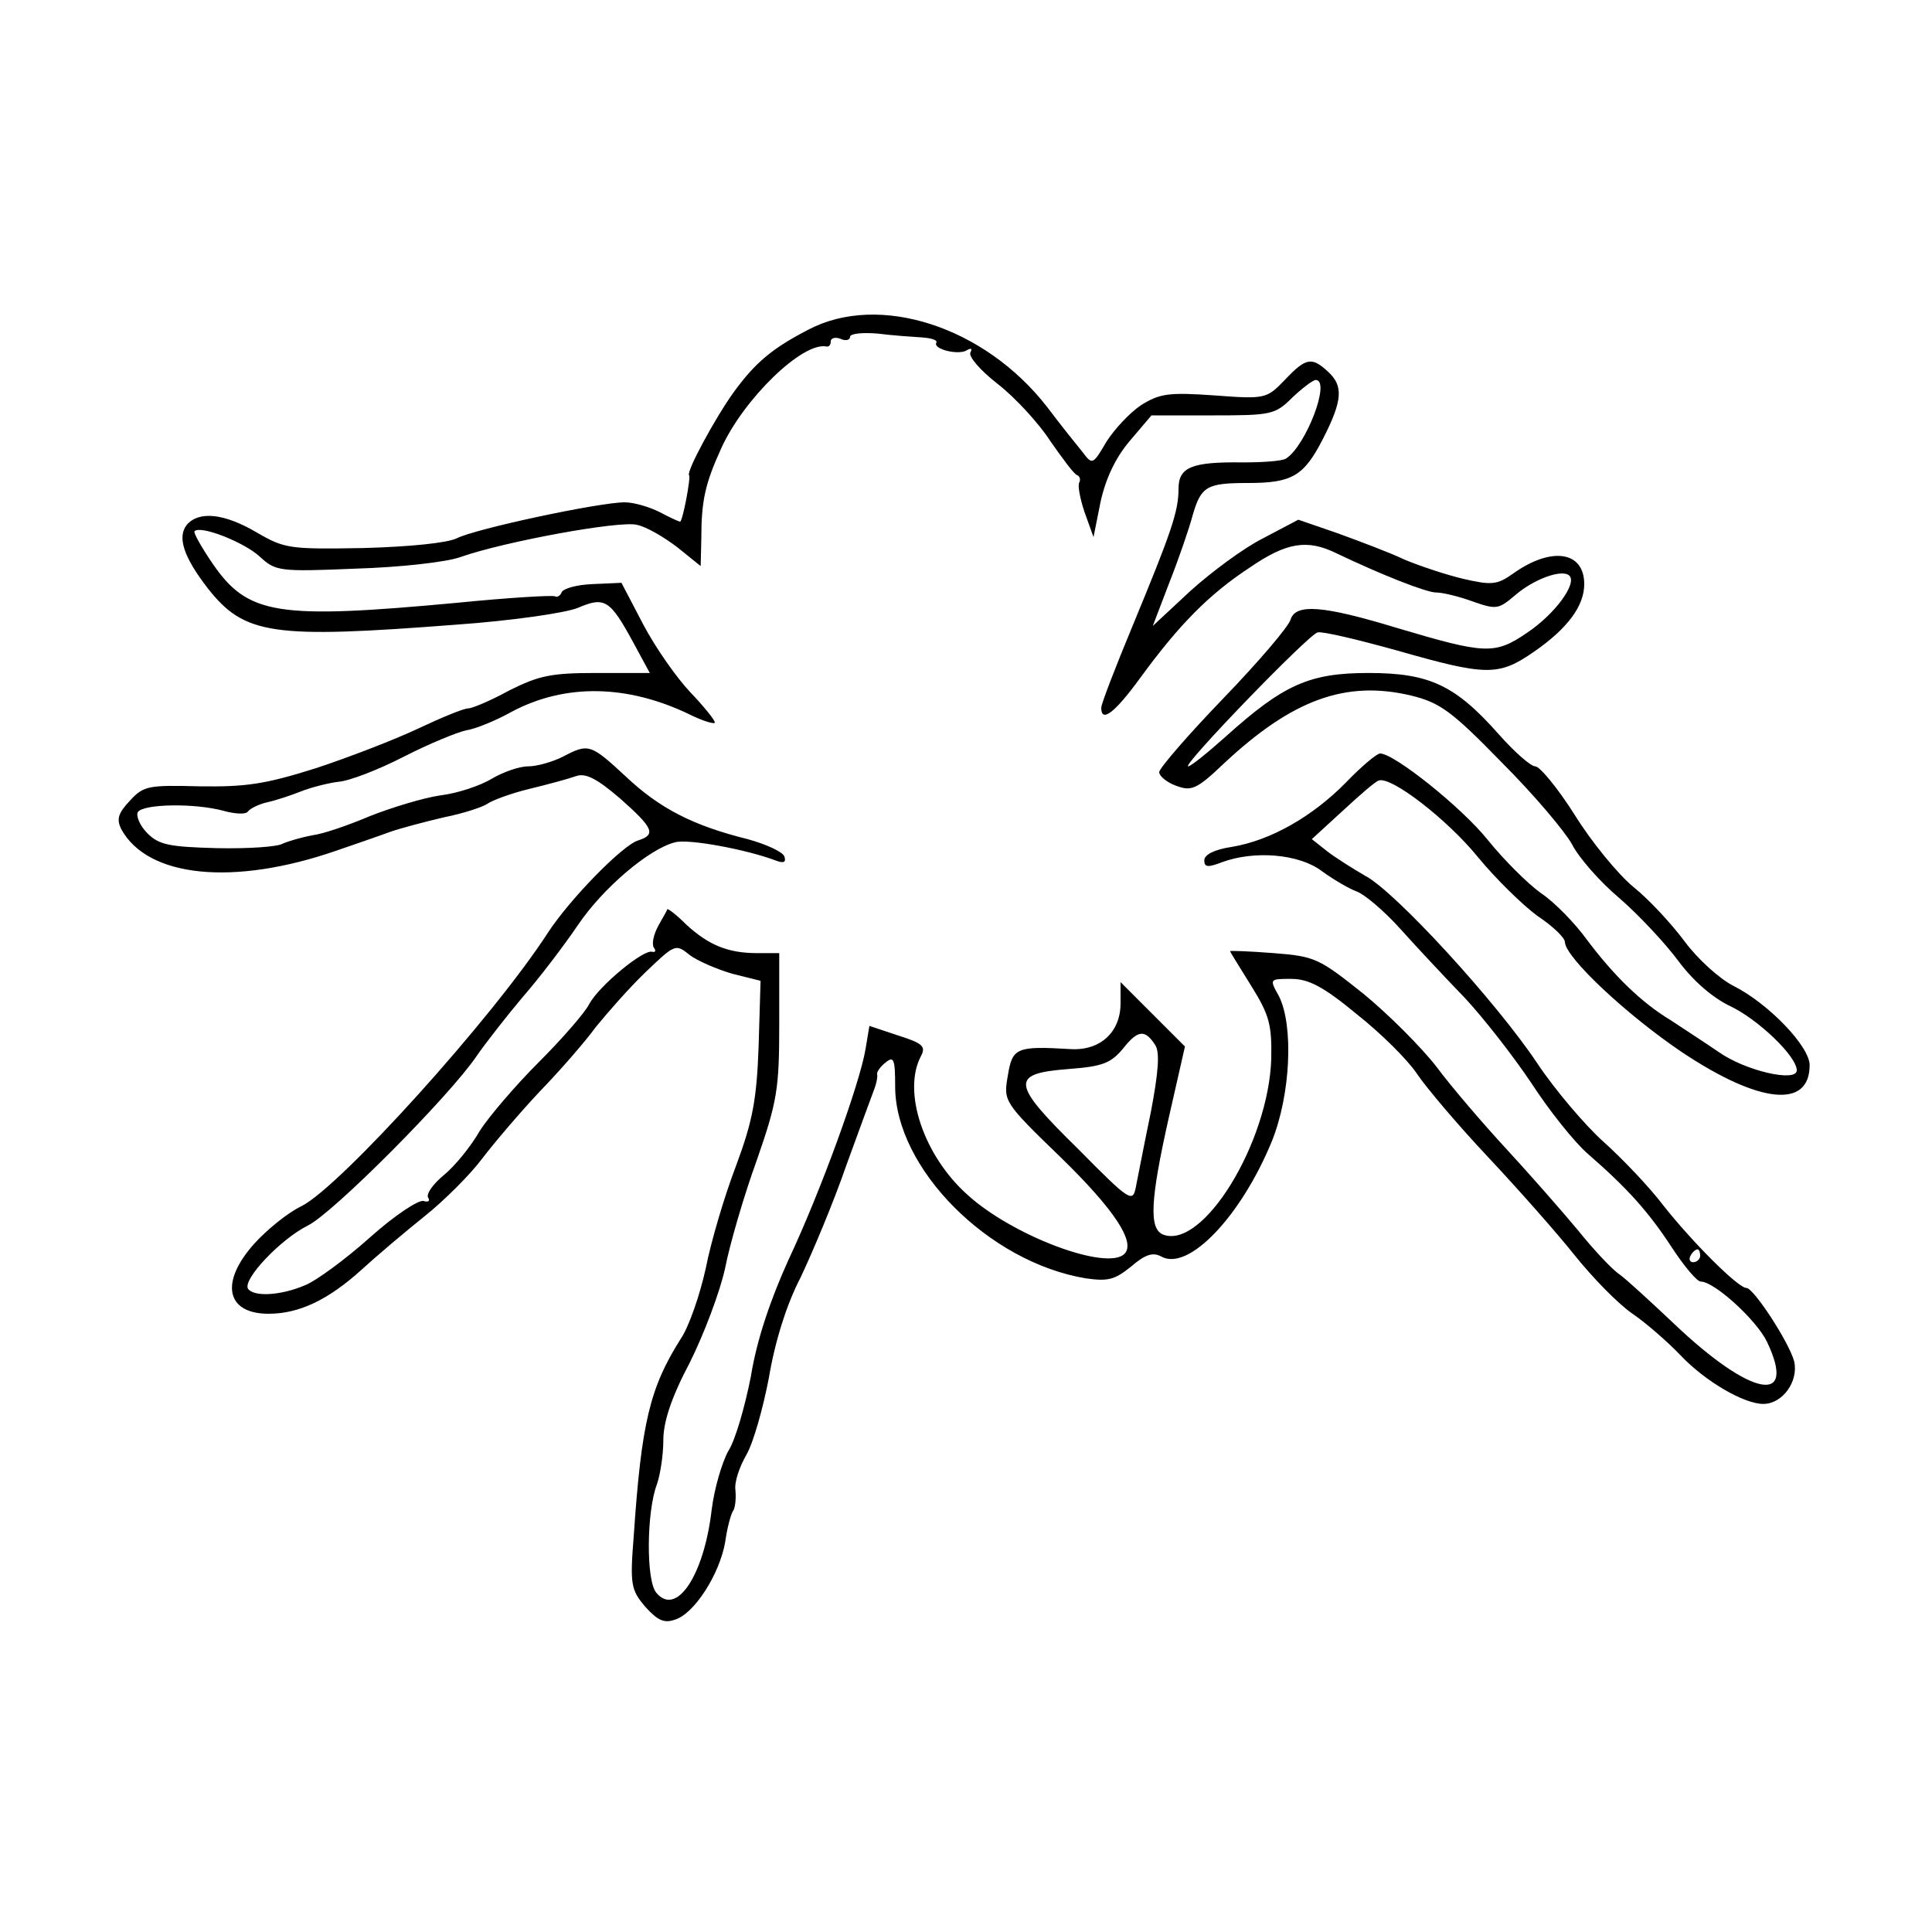 <?xml version="1.0" standalone="no"?>
<!DOCTYPE svg PUBLIC "-//W3C//DTD SVG 20010904//EN"
 "http://www.w3.org/TR/2001/REC-SVG-20010904/DTD/svg10.dtd">
<svg version="1.0" xmlns="http://www.w3.org/2000/svg"
 width="300pt" height="300pt" viewBox="0 0 300 300"
 preserveAspectRatio="xMidYMid meet">
<g transform="translate(0,300) scale(0.1,-0.1)"
fill="#000000" stroke="none">
<path d="M1255 2488 c-56 -29 -82 -51 -115 -96 -29 -40 -75 -125 -70 -130 3
-3 -10 -72 -14 -72 -2 0 -17 7 -32 15 -16 8 -40 15 -54 15 -39 0 -232 -41
-261 -56 -15 -7 -71 -13 -145 -15 -114 -2 -122 -1 -165 24 -51 30 -90 34 -109
12 -15 -19 -5 -50 33 -99 57 -72 100 -78 385 -56 85 6 169 18 189 26 42 18 50
13 86 -53 l26 -48 -83 0 c-70 0 -89 -4 -135 -27 -29 -16 -58 -28 -64 -28 -7 0
-41 -14 -77 -31 -36 -17 -108 -45 -160 -62 -79 -25 -109 -29 -180 -28 -79 2
-87 1 -108 -22 -19 -20 -21 -29 -14 -44 41 -76 175 -89 334 -34 29 10 67 23
83 29 17 6 55 16 85 23 30 6 60 16 67 21 7 5 36 16 65 23 29 7 62 16 73 20 15
5 33 -5 68 -35 52 -46 56 -56 28 -65 -24 -7 -106 -91 -140 -143 -86 -133 -323
-395 -383 -425 -21 -10 -53 -36 -73 -58 -54 -60 -44 -109 22 -109 48 0 93 22
144 68 24 22 69 60 99 84 30 24 70 64 88 88 19 25 59 72 90 105 32 33 71 78
87 100 17 21 51 60 77 85 46 44 47 45 69 27 12 -9 42 -22 66 -29 l44 -11 -3
-101 c-3 -83 -9 -116 -35 -186 -18 -47 -39 -118 -47 -159 -9 -41 -26 -91 -39
-110 -48 -76 -61 -130 -73 -307 -6 -75 -4 -83 18 -109 19 -21 29 -26 46 -20
30 9 69 70 78 120 3 22 9 45 13 50 3 6 4 19 3 31 -2 12 6 36 17 55 11 19 26
73 35 120 9 54 27 113 49 155 18 38 51 116 71 174 21 58 41 112 44 120 3 8 5
18 4 22 -1 3 5 12 13 18 13 11 15 5 15 -37 0 -127 145 -273 296 -298 35 -5 45
-2 70 18 22 19 34 23 47 16 42 -24 124 62 172 179 29 72 34 179 11 225 -15 27
-15 27 19 27 27 0 50 -12 102 -55 38 -30 79 -71 93 -92 14 -21 63 -79 110
-129 47 -50 108 -119 135 -153 28 -35 68 -76 90 -91 22 -15 56 -45 75 -65 38
-40 98 -75 128 -75 30 0 55 35 48 66 -8 30 -63 114 -74 114 -13 0 -84 71 -129
128 -22 29 -64 73 -93 99 -28 25 -75 80 -103 122 -64 96 -221 267 -267 291
-19 11 -46 28 -59 38 l-24 19 48 44 c26 24 51 46 56 47 19 7 106 -60 154 -119
28 -34 69 -74 92 -91 24 -16 43 -34 43 -41 1 -24 96 -113 182 -171 120 -80
198 -88 198 -20 0 29 -63 95 -118 123 -22 11 -56 42 -76 69 -20 27 -56 66 -80
85 -24 20 -65 70 -91 112 -26 41 -54 75 -61 75 -7 0 -32 22 -56 49 -68 77
-108 96 -203 96 -92 0 -132 -18 -222 -99 -28 -25 -54 -46 -58 -46 -11 0 187
205 201 208 7 2 62 -11 123 -28 140 -40 158 -40 213 -2 52 36 78 71 78 105 0
51 -51 59 -111 16 -24 -17 -33 -18 -76 -8 -26 6 -68 20 -92 30 -23 11 -71 29
-104 41 l-61 21 -55 -29 c-30 -15 -81 -53 -113 -82 l-58 -54 26 68 c15 38 31
85 36 104 13 45 22 50 86 50 69 0 87 11 117 70 30 59 31 81 7 103 -25 23 -34
22 -67 -13 -28 -29 -30 -30 -109 -24 -71 5 -85 3 -114 -15 -18 -12 -42 -38
-54 -57 -21 -36 -22 -36 -37 -16 -9 11 -34 42 -55 70 -97 125 -261 178 -371
120z m177 -12 c14 -1 24 -4 22 -8 -6 -10 34 -20 47 -12 7 4 9 3 6 -3 -4 -6 15
-28 42 -49 27 -21 64 -61 82 -89 19 -27 37 -52 42 -53 4 -2 5 -7 3 -11 -3 -4
1 -25 8 -46 l14 -39 11 55 c8 36 23 68 45 94 l34 40 95 0 c91 0 97 1 124 28
16 15 32 27 36 27 24 0 -15 -102 -46 -122 -6 -4 -36 -6 -67 -6 -79 1 -100 -7
-100 -41 0 -35 -11 -67 -71 -212 -27 -65 -49 -122 -49 -128 0 -24 21 -8 61 47
60 82 106 129 170 171 57 39 89 44 134 22 71 -34 140 -61 155 -61 10 0 35 -6
57 -14 37 -13 40 -12 66 10 29 25 73 41 84 30 12 -12 -22 -59 -65 -88 -51 -35
-65 -34 -203 7 -115 35 -157 38 -165 13 -3 -11 -50 -66 -105 -123 -54 -56 -99
-108 -99 -114 0 -6 12 -16 26 -21 24 -9 32 -6 75 35 106 99 189 129 290 105
45 -11 63 -24 141 -104 50 -50 98 -107 109 -127 10 -20 43 -58 74 -84 30 -26
71 -70 91 -97 23 -31 53 -57 80 -70 43 -20 104 -78 104 -100 0 -19 -80 -1
-122 29 -22 15 -56 37 -74 49 -45 27 -88 69 -130 125 -18 25 -50 58 -71 72
-21 15 -58 52 -83 83 -40 50 -145 134 -167 134 -5 0 -29 -20 -53 -45 -52 -53
-117 -90 -177 -100 -27 -4 -43 -12 -43 -21 0 -11 6 -11 27 -3 51 19 121 13
156 -14 18 -13 42 -27 53 -31 12 -4 43 -30 69 -59 26 -29 71 -77 100 -107 28
-30 75 -90 103 -132 28 -43 67 -92 88 -110 62 -54 94 -90 130 -145 19 -29 39
-53 45 -53 21 0 87 -60 103 -94 47 -99 -25 -85 -144 28 -36 34 -74 69 -85 77
-11 7 -41 39 -65 69 -25 30 -75 87 -111 126 -36 39 -85 96 -108 127 -24 31
-75 82 -114 114 -69 55 -75 58 -139 63 -38 3 -68 4 -68 3 0 -1 15 -25 33 -54
28 -45 32 -60 31 -113 -4 -130 -106 -297 -168 -273 -22 9 -20 53 9 182 l25
110 -50 50 -50 50 0 -33 c0 -45 -32 -74 -78 -71 -84 5 -90 2 -97 -41 -7 -40
-7 -41 83 -128 82 -80 116 -131 98 -149 -27 -27 -174 28 -244 92 -68 61 -101
160 -72 215 8 15 3 20 -35 32 l-45 15 -6 -36 c-9 -54 -70 -222 -120 -328 -28
-62 -49 -124 -58 -180 -9 -46 -24 -99 -35 -116 -10 -18 -22 -59 -26 -92 -12
-102 -55 -166 -86 -128 -16 19 -15 126 1 168 5 14 10 45 10 68 0 29 12 66 41
121 22 44 47 110 55 147 7 36 29 112 49 167 32 92 35 111 35 212 l0 110 -34 0
c-45 0 -75 12 -110 44 -15 15 -29 26 -30 24 0 -2 -7 -13 -14 -26 -7 -13 -10
-27 -7 -33 4 -5 3 -8 -2 -7 -13 5 -83 -53 -98 -81 -7 -14 -43 -55 -79 -91 -36
-36 -77 -84 -91 -106 -13 -23 -38 -54 -55 -68 -17 -14 -29 -30 -25 -36 3 -5 0
-7 -7 -5 -7 3 -45 -22 -83 -56 -38 -34 -84 -68 -102 -75 -38 -16 -79 -18 -88
-5 -8 15 51 77 93 98 39 19 220 201 262 263 13 19 45 60 71 91 27 31 65 81 86
112 39 58 111 119 151 129 20 6 111 -11 156 -28 13 -5 17 -3 14 6 -2 7 -28 19
-57 27 -85 21 -137 48 -189 97 -55 51 -58 52 -98 31 -16 -8 -40 -15 -54 -15
-14 0 -39 -9 -56 -19 -18 -11 -54 -23 -80 -26 -27 -4 -76 -19 -109 -32 -33
-14 -73 -28 -90 -30 -16 -3 -37 -9 -46 -13 -8 -5 -54 -8 -102 -7 -74 2 -90 5
-108 23 -12 12 -18 27 -15 33 9 13 89 14 133 2 18 -5 35 -6 38 -1 3 4 16 11
29 14 14 3 38 11 53 17 15 6 42 13 58 15 17 1 63 19 102 39 39 20 83 38 97 41
14 2 46 15 71 29 83 44 179 42 275 -4 22 -11 40 -16 40 -13 0 4 -17 25 -38 47
-21 22 -54 69 -73 105 l-34 65 -45 -2 c-25 -1 -46 -7 -48 -13 -2 -5 -7 -8 -10
-6 -4 2 -72 -2 -152 -10 -280 -26 -325 -19 -380 61 -17 25 -30 48 -28 50 9 10
77 -17 101 -39 25 -23 30 -24 149 -19 68 2 141 10 163 18 68 24 248 57 274 50
15 -3 42 -19 63 -35 l36 -29 1 42 c0 60 6 86 31 141 35 77 126 165 163 158 4
-1 7 2 7 8 0 5 7 7 15 4 8 -4 15 -2 15 3 0 5 19 7 43 5 23 -3 54 -5 69 -6z
m362 -1099 c7 -11 5 -41 -7 -104 -10 -48 -20 -100 -23 -115 -5 -26 -8 -25 -90
58 -104 102 -106 117 -15 124 53 4 66 9 85 32 23 29 34 30 50 5z m846 -327 c0
-5 -5 -10 -11 -10 -5 0 -7 5 -4 10 3 6 8 10 11 10 2 0 4 -4 4 -10z"/>
</g>
</svg>
